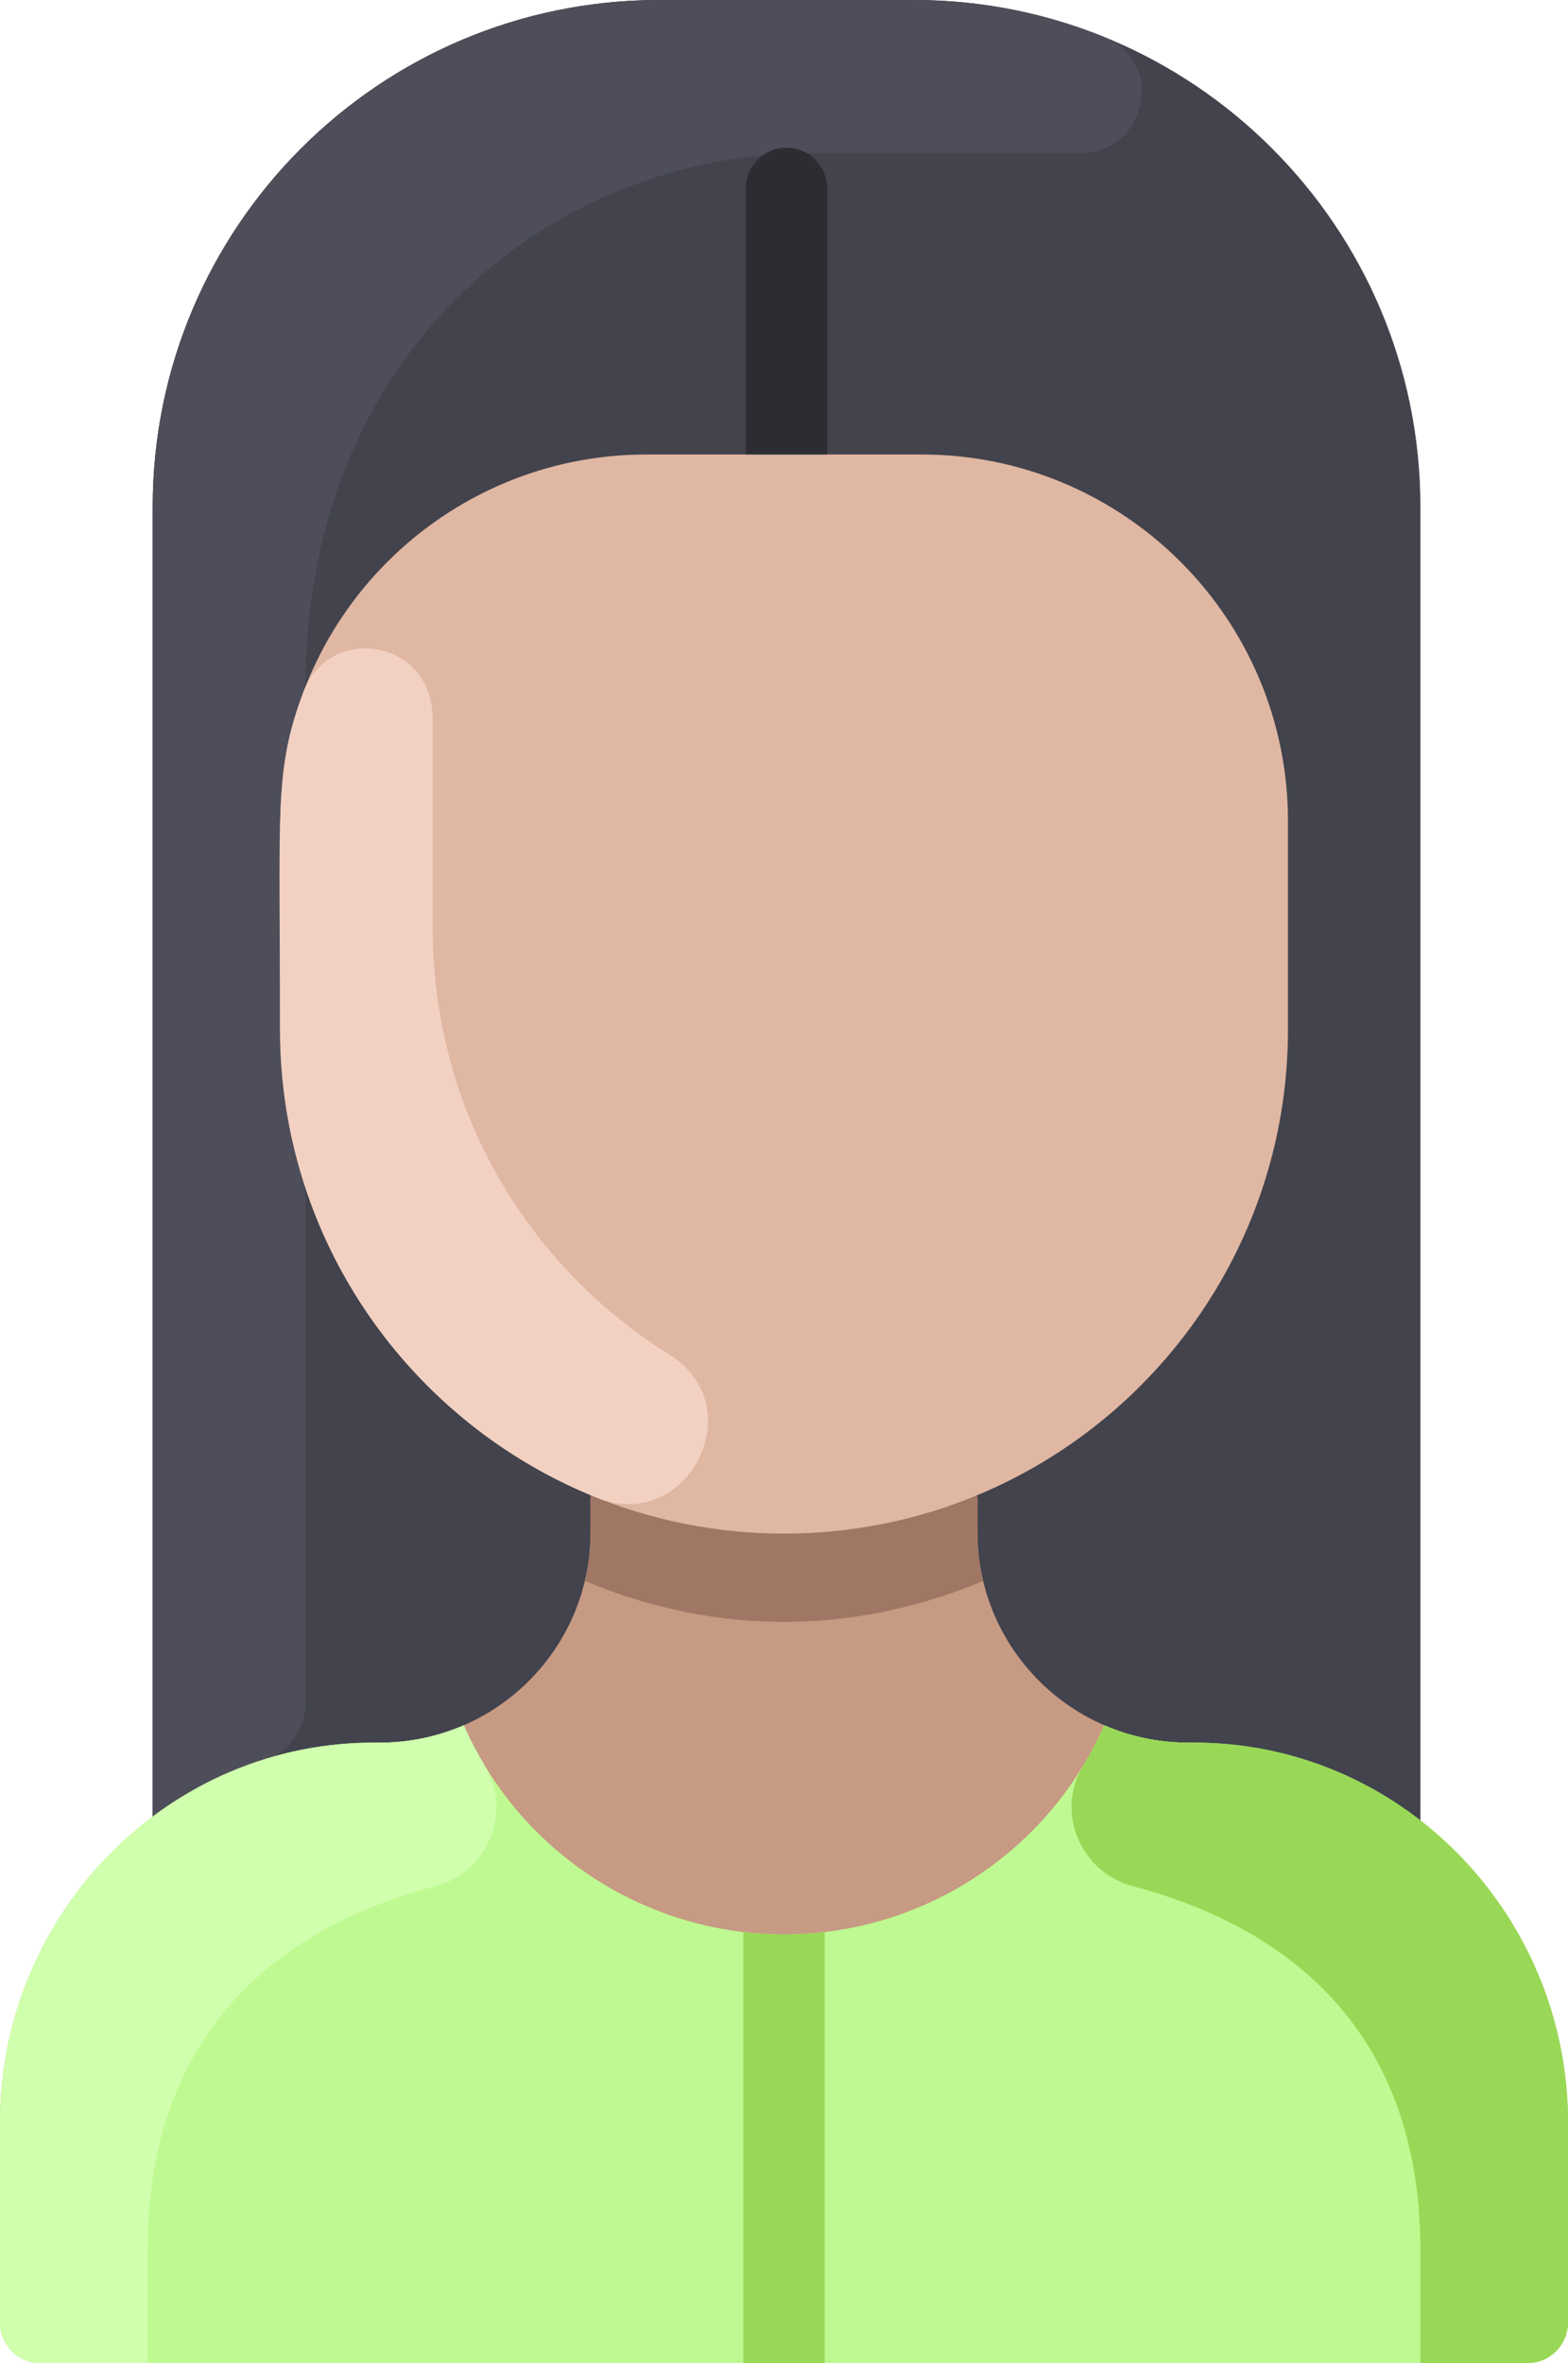 <svg xmlns="http://www.w3.org/2000/svg" id="Layer_1" enable-background="new 0 0 464 464" viewBox="78 0 308 464"><path d="m386 416.74v39.26c0 4.42-3.58 8-8 8h-292c-4.42 0-8-3.58-8-8v-39.26c0-24.46 11.78-46.4 30-60.04v-257.2c0-54.95 44.55-99.5 99.5-99.5h50c54.95 0 99.5 44.55 99.5 99.5v257.97c17.65 13.68 29 35.26 29 59.27z" fill="#c79a83"/><path d="m331 161.24v40.89c0 54.696-44.348 99-99 99-54.65 0-99-44.302-99-99v-40.9c0-39.76 32.24-72 72-72h54c39.76 0 72 32.24 72 72.01z" fill="#e0b7a3"/><path d="m357 99.5v258.22c-12.6-9.75-28.41-15.55-45.57-15.55-22.872 0-41.43-18.478-41.43-41.34v-6.83l-.15-.37c35.9-14.86 61.15-50.23 61.15-91.5v-40.89c0-39.771-32.24-72.01-72-72.01h-54c-39.76 0-72 32.24-72 72v40.9c0 41.27 25.25 76.64 61.15 91.5l-.15.37v6.83c0 22.86-18.556 41.34-41.43 41.34-16.71 0-32.13 5.5-44.57 14.78v-257.45c0-54.95 44.55-99.5 99.5-99.5h50c54.95 0 99.5 44.55 99.5 99.5z" fill="#42434d"/><path d="m386 416.74v39.26c0 4.418-3.582 8-8 8h-292c-4.418 0-8-3.582-8-8v-39.26c0-41.031 33.148-74.952 74.178-74.572 6.013.056 11.75-1.169 16.922-3.418v.01c12.118 27.55 40.904 44.111 70.9 40.59 23.97-2.81 45.03-18.15 54.9-40.59v-.01c5.173 2.249 10.91 3.474 16.922 3.418 41.03-.38 74.178 33.541 74.178 74.572z" fill="#befa91"/><path d="m236.05 379.69c1.3-.07 2.61-.19 3.91-.34-1.3.16-2.6.27-3.91.34z" fill="#c79a83"/><path d="m271.13 310.42c-24.637 10.313-51.712 11.113-78.26 0 1.356-5.626 1.13-9.27 1.13-16.42l.15-.37c24.082 9.996 51.571 10.016 75.7 0l.15.37c0 7.153-.226 10.796 1.13 16.42z" fill="#a07765"/><path d="m294.973 7.297c12.188 4.959 8.15 23.053-5.005 22.733-1.76-.043 1.934-.03-52.468-.03-50.53 0-98.458 38.034-99.483 102.691-.021 1.347-.251 2.69-.72 3.953-5.494 14.794-4.297 23.854-4.297 65.486 0 10.238 1.559 20.123 4.442 29.411.359 1.156.558 2.355.558 3.566v99.277c0 5.125-3.252 9.745-8.134 11.306-7.95 2.541-15.318 6.377-21.866 11.26v-257.45c0-54.952 44.548-99.5 99.5-99.5h50c13.258 0 25.908 2.592 37.473 7.297z" fill="#4d4e59"/><path d="m240.5 37v52.23h-16v-52.23c0-4.42 3.58-8 8-8s8 3.58 8 8z" fill="#2c2c33"/><path d="m209.594 266.066c16.275 10.175 3.436 35.148-14.377 27.999-36.631-14.701-62.217-50.395-62.217-91.935 0-43.694-1.178-50.986 4.626-66.344 5.059-13.387 25.374-10.422 25.374 5.444v40.9c0 36.512 19.189 66.801 46.594 83.936z" fill="#f2d1c2"/><path d="m236.05 379.69c1.3-.07 2.61-.19 3.91-.34-1.3.16-2.6.27-3.91.34z" fill="#c79a83"/><path d="m173.247 346.728c5.506 9.073.512 20.907-9.749 23.615-24.507 6.467-56.498 23.706-56.498 71.397v22.26h-21c-4.418 0-8-3.582-8-8v-39.26c0-41.01 33.11-75.01 74.11-74.57 6.04.06 11.8-1.16 16.99-3.42v.01c1.218 2.767 2.605 5.427 4.147 7.968z" fill="#d0ffad"/><g fill="#99d856"><path d="m290.753 346.728c-5.506 9.073-.512 20.907 9.749 23.615 24.507 6.467 56.498 23.706 56.498 71.397v22.26h21c4.418 0 8-3.582 8-8v-39.26c0-41.01-33.11-75.01-74.11-74.57-6.04.06-11.8-1.16-16.99-3.42v.01c-1.218 2.767-2.605 5.427-4.147 7.968z"/><path d="m240 379.35v84.65h-16v-84.65c5.248.616 10.573.637 16 0z"/></g></svg>